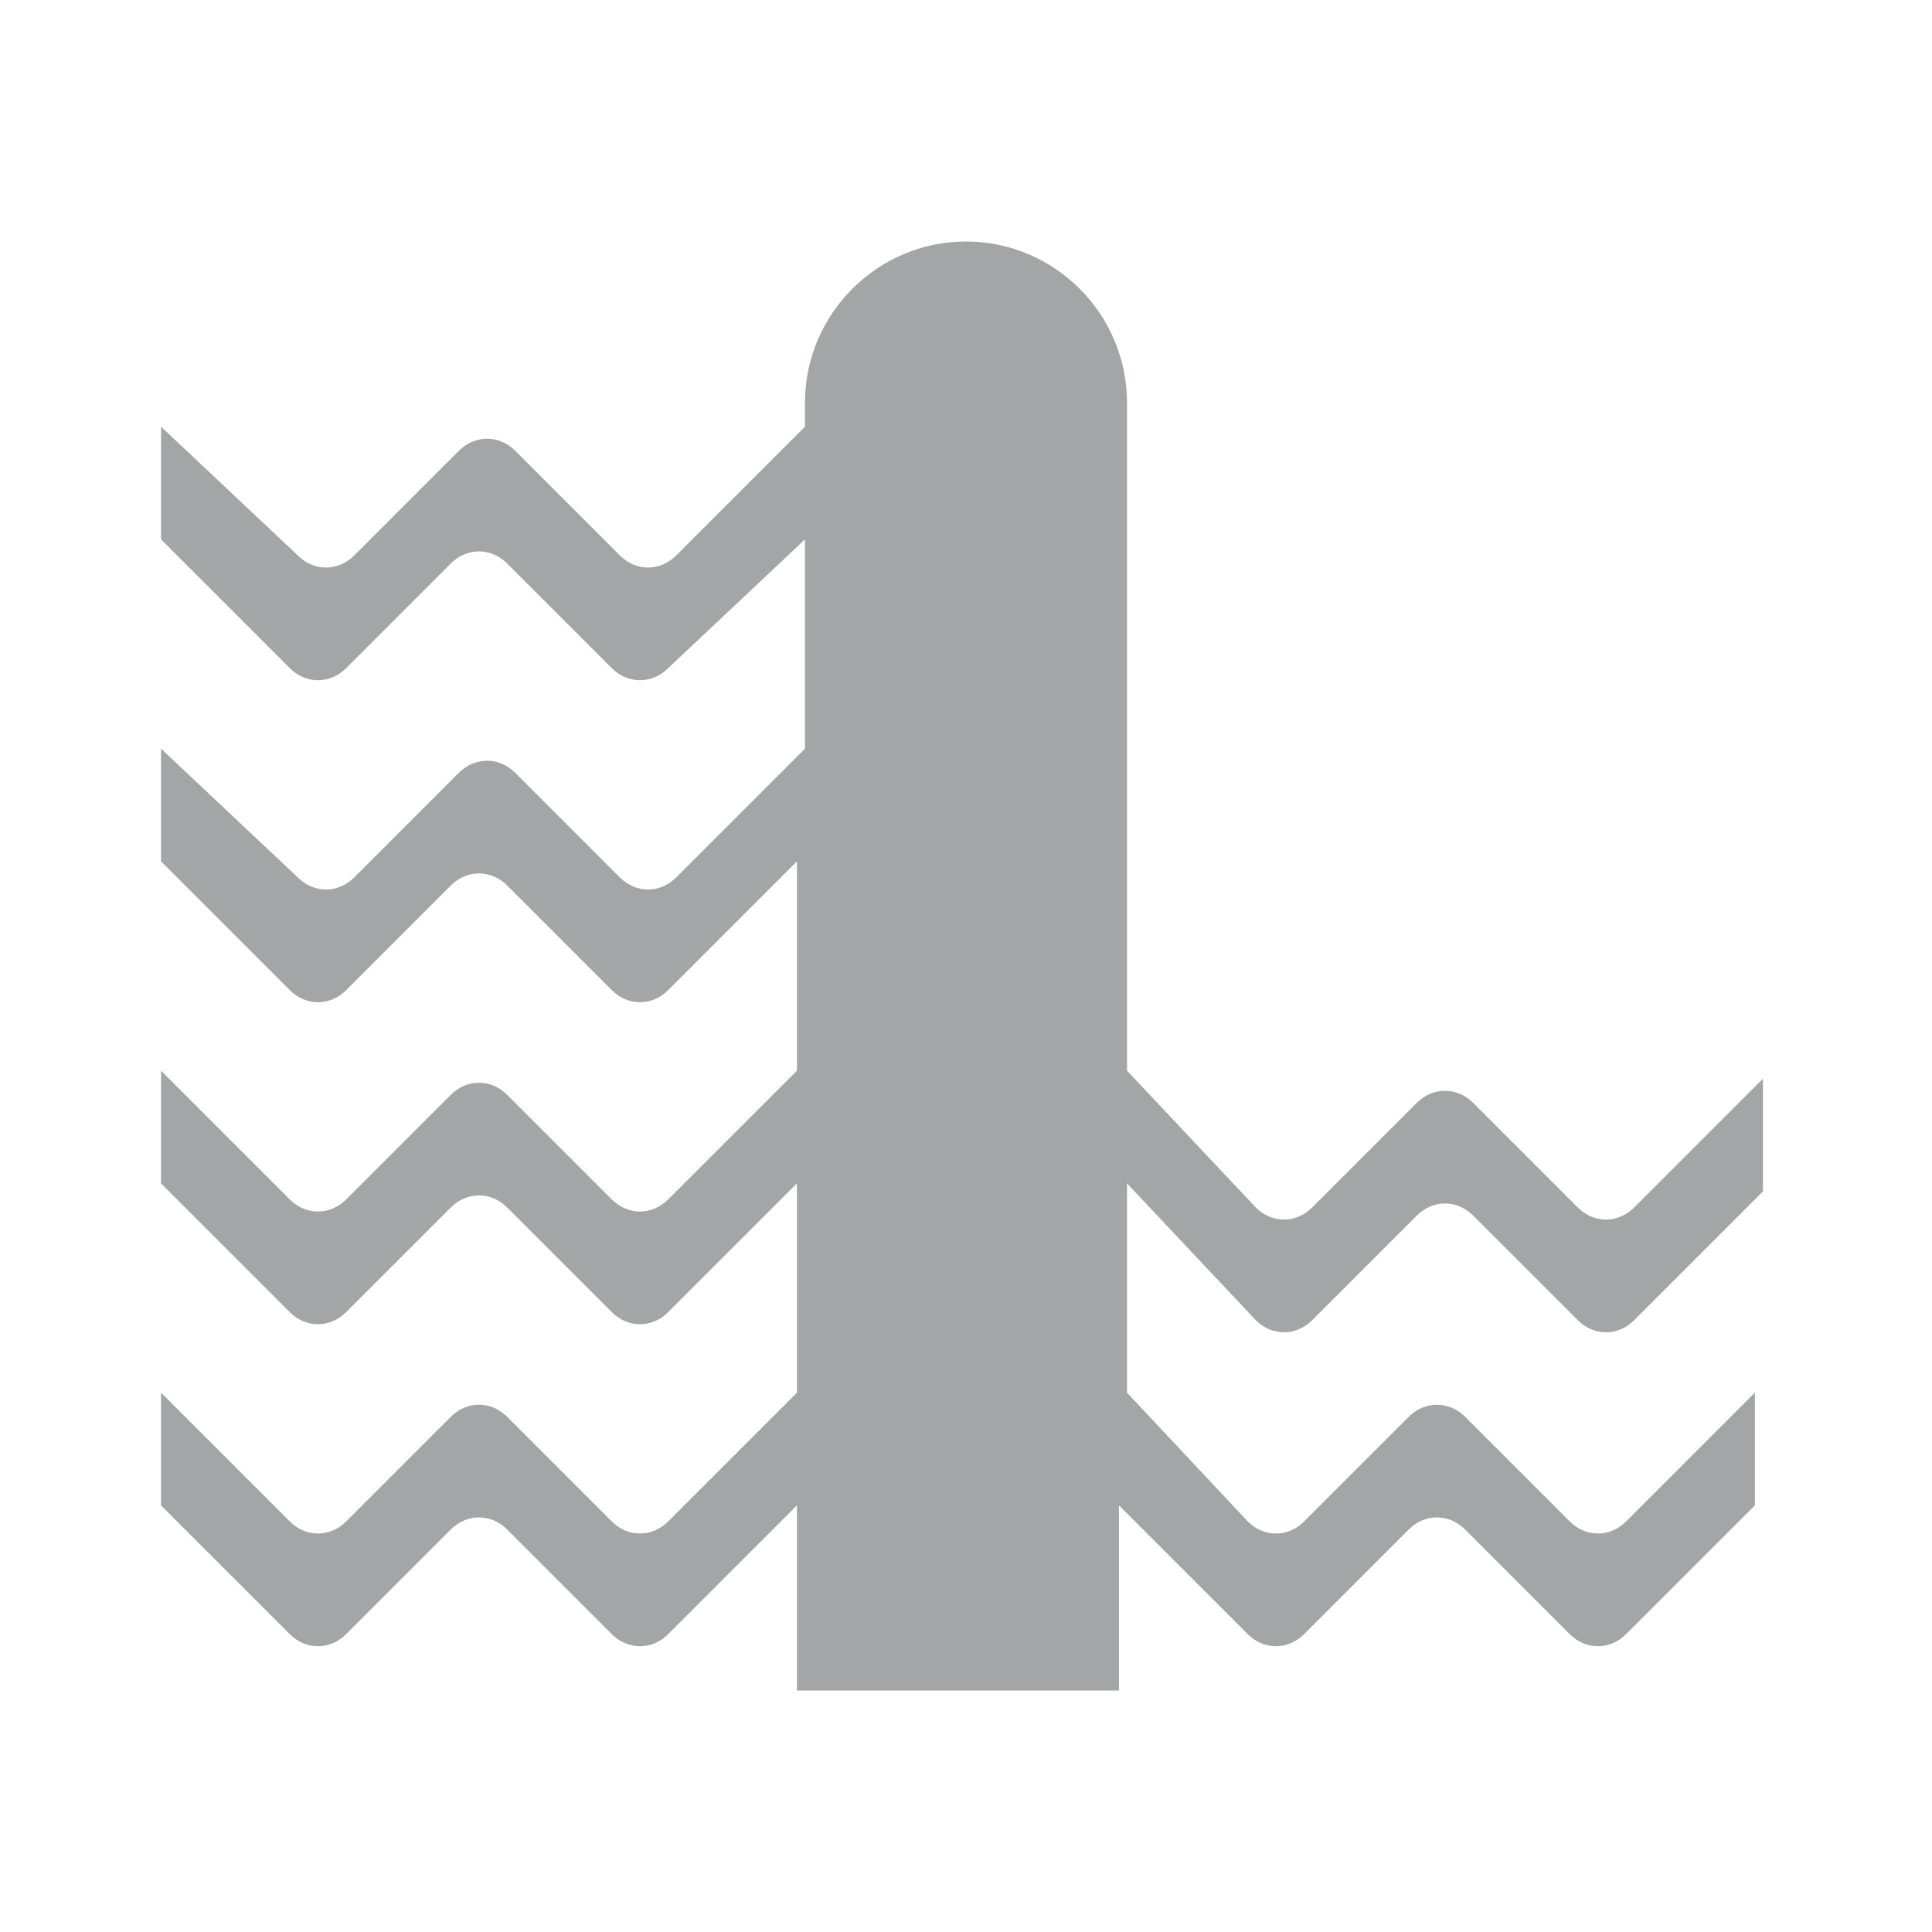 <?xml version="1.0" encoding="utf-8"?>
<!-- Generator: Adobe Illustrator 22.1.0, SVG Export Plug-In . SVG Version: 6.00 Build 0)  -->
<svg version="1.1" id="Ebene_1" xmlns="http://www.w3.org/2000/svg" xmlns:xlink="http://www.w3.org/1999/xlink" x="0px" y="0px"
	 width="24px" height="24px" viewBox="0 0 24 24" enable-background="new 0 0 24 24" xml:space="preserve">
<path fill="#A3A5A7" d="M15.6,16.4c0.2,0.2,0.5,0.2,0.7,0l1.3-1.3c0.2-0.2,0.5-0.2,0.7,0l1.3,1.3c0.2,0.2,0.5,0.2,0.7,0l1.6-1.6
	v-1.4l-1.6,1.6c-0.2,0.2-0.5,0.2-0.7,0l-1.3-1.3c-0.2-0.2-0.5-0.2-0.7,0l-1.3,1.3c-0.2,0.2-0.5,0.2-0.7,0L14,13.3V5c0-1.1-0.9-2-2-2
	s-2,0.9-2,2v0.3L8.4,6.9c-0.2,0.2-0.5,0.2-0.7,0L6.4,5.6c-0.2-0.2-0.5-0.2-0.7,0L4.4,6.9c-0.2,0.2-0.5,0.2-0.7,0L2,5.3v1.4l1.6,1.6
	c0.2,0.2,0.5,0.2,0.7,0l1.3-1.3c0.2-0.2,0.5-0.2,0.7,0l1.3,1.3c0.2,0.2,0.5,0.2,0.7,0L10,6.7v2.6l-1.6,1.6c-0.2,0.2-0.5,0.2-0.7,0
	L6.4,9.6c-0.2-0.2-0.5-0.2-0.7,0l-1.3,1.3c-0.2,0.2-0.5,0.2-0.7,0L2,9.3v1.4l1.6,1.6c0.2,0.2,0.5,0.2,0.7,0l1.3-1.3
	c0.2-0.2,0.5-0.2,0.7,0l1.3,1.3c0.2,0.2,0.5,0.2,0.7,0l1.6-1.6v2.6l-1.6,1.6c-0.2,0.2-0.5,0.2-0.7,0l-1.3-1.3
	c-0.2-0.2-0.5-0.2-0.7,0l-1.3,1.3c-0.2,0.2-0.5,0.2-0.7,0L2,13.3v1.4l1.6,1.6c0.2,0.2,0.5,0.2,0.7,0l1.3-1.3c0.2-0.2,0.5-0.2,0.7,0
	l1.3,1.3c0.2,0.2,0.5,0.2,0.7,0l1.6-1.6v2.6l-1.6,1.6c-0.2,0.2-0.5,0.2-0.7,0l-1.3-1.3c-0.2-0.2-0.5-0.2-0.7,0l-1.3,1.3
	c-0.2,0.2-0.5,0.2-0.7,0L2,17.3v1.4l1.6,1.6c0.2,0.2,0.5,0.2,0.7,0l1.3-1.3c0.2-0.2,0.5-0.2,0.7,0l1.3,1.3c0.2,0.2,0.5,0.2,0.7,0
	l1.6-1.6V21h4v-2.3l1.6,1.6c0.2,0.2,0.5,0.2,0.7,0l1.3-1.3c0.2-0.2,0.5-0.2,0.7,0l1.3,1.3c0.2,0.2,0.5,0.2,0.7,0l1.6-1.6v-1.4
	l-1.6,1.6c-0.2,0.2-0.5,0.2-0.7,0l-1.3-1.3c-0.2-0.2-0.5-0.2-0.7,0l-1.3,1.3c-0.2,0.2-0.5,0.2-0.7,0L14,17.3v-2.6L15.6,16.4z"/>
</svg>
